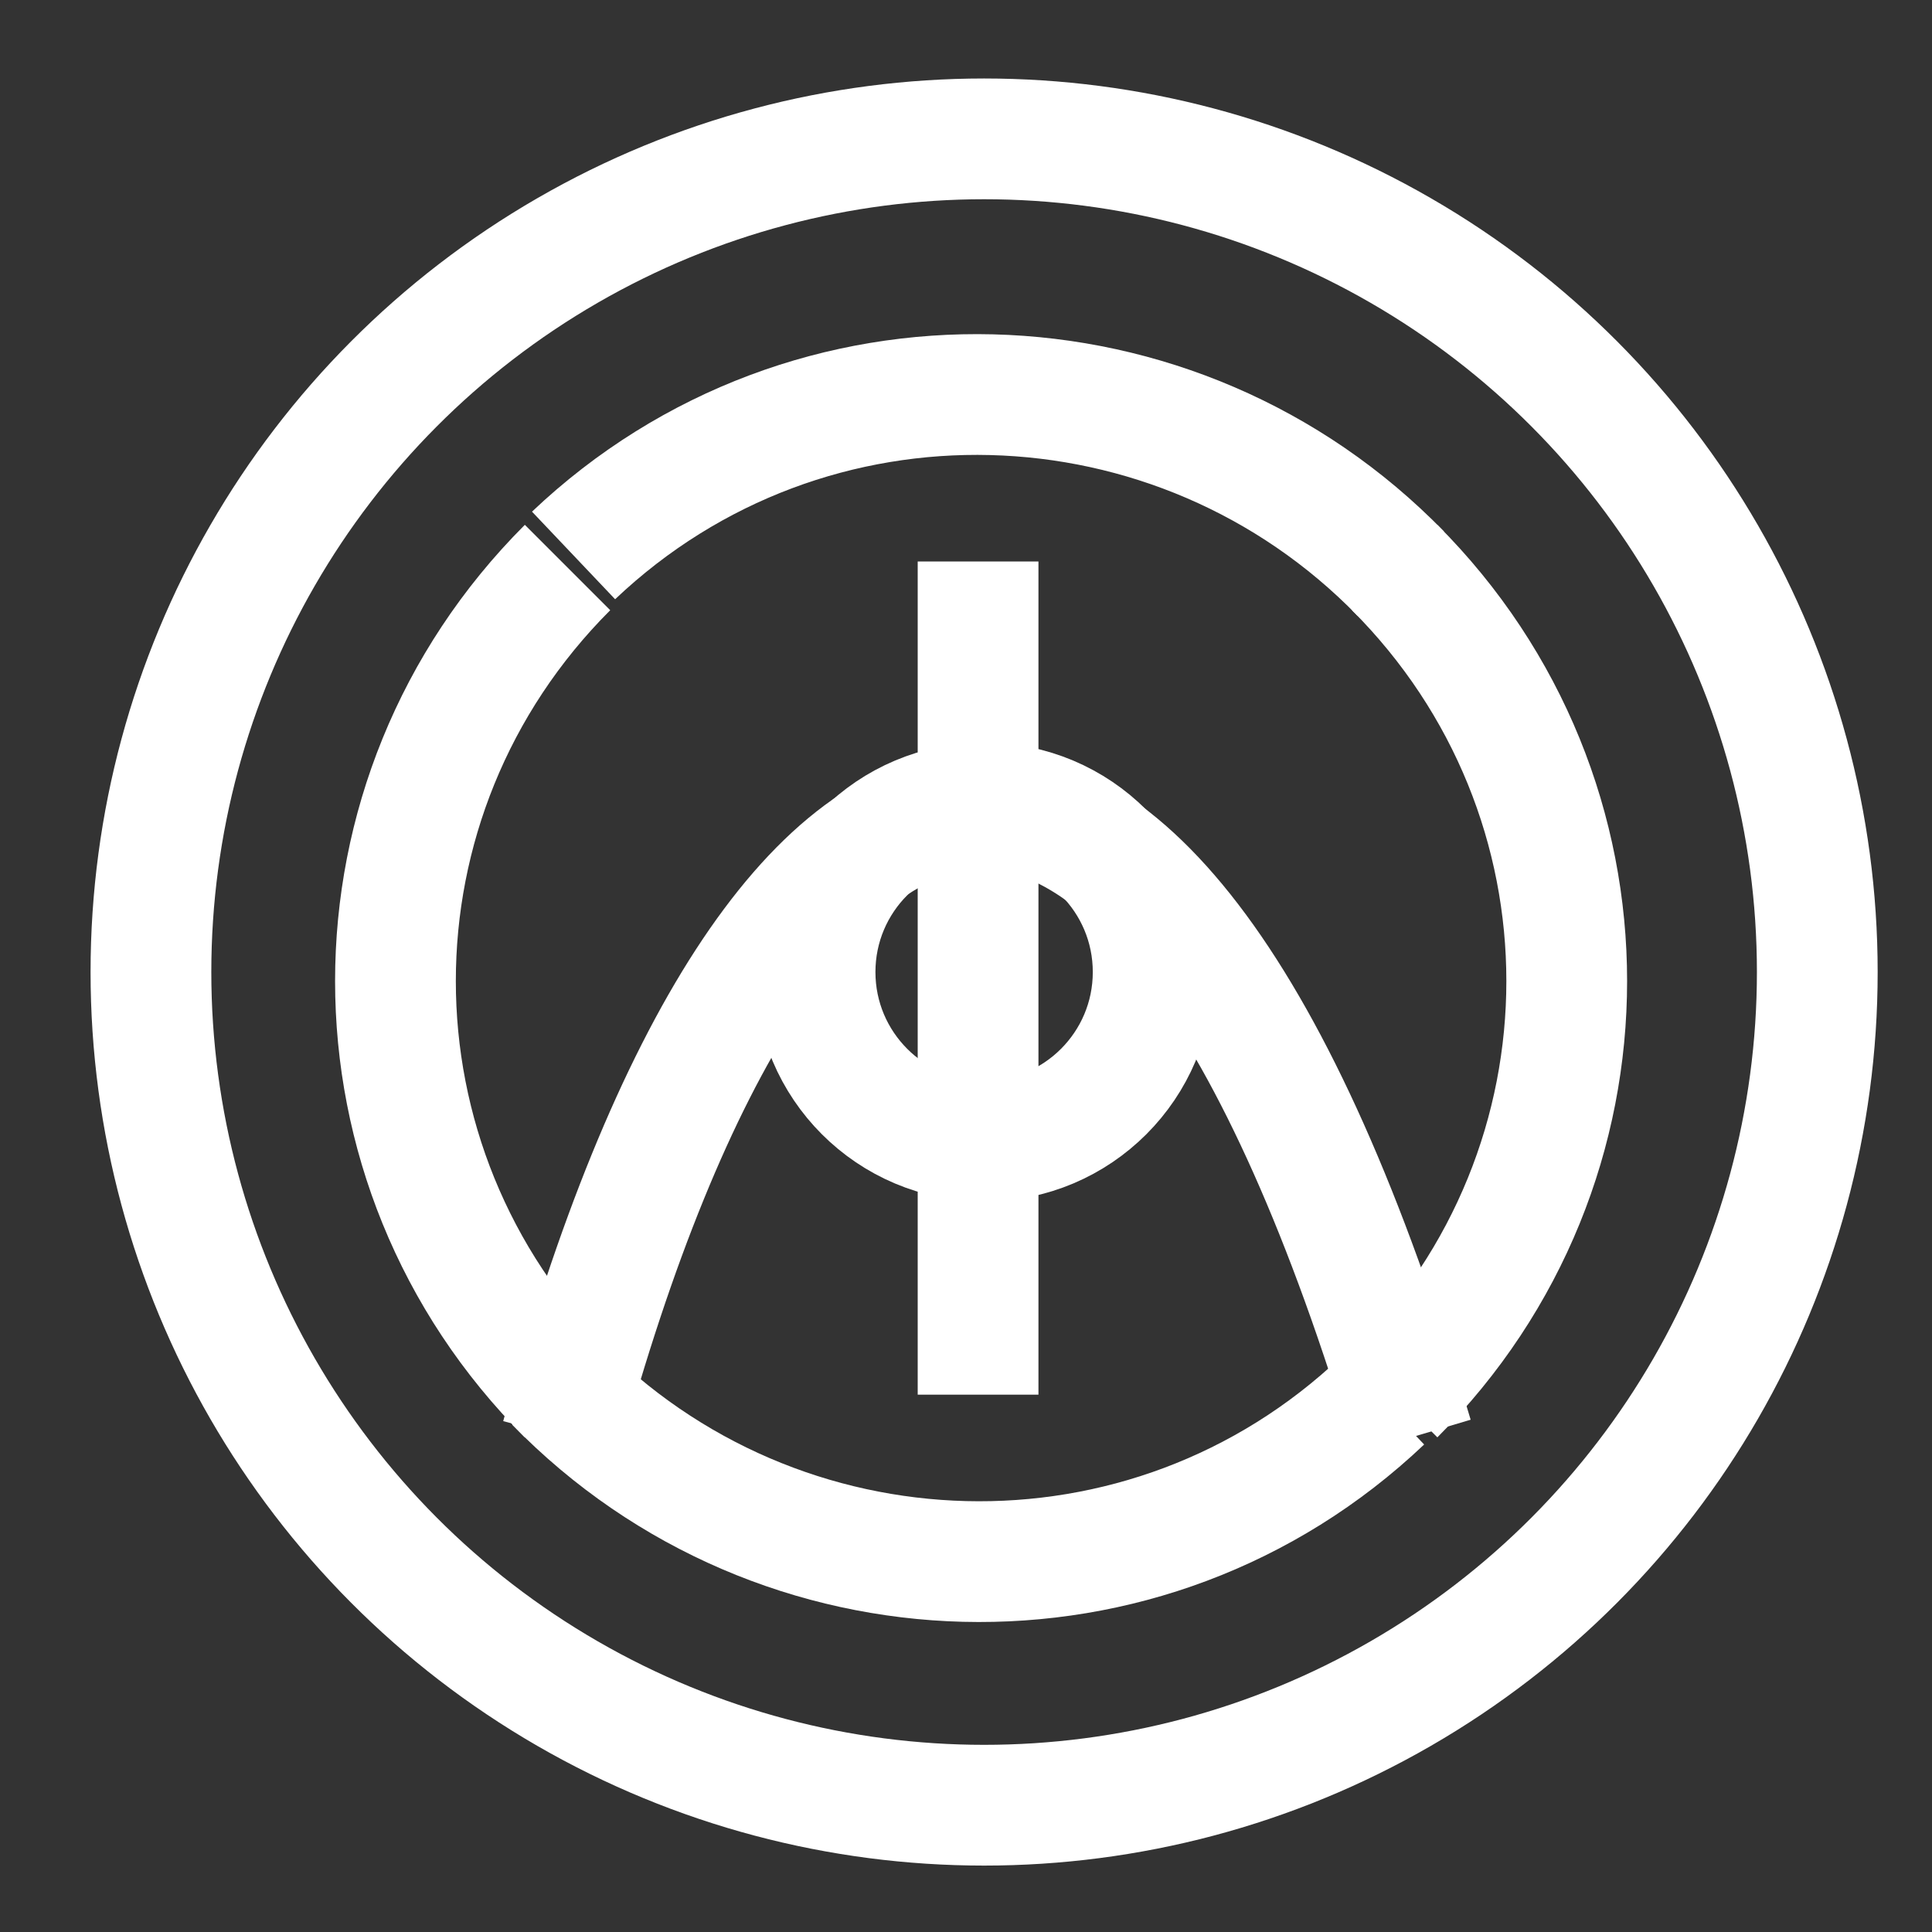 <?xml version="1.0" encoding="utf-8"?>
<!-- Generator: Adobe Illustrator 28.2.0, SVG Export Plug-In . SVG Version: 6.00 Build 0)  -->
<svg version="1.1" id="Layer_1" xmlns="http://www.w3.org/2000/svg" xmlns:xlink="http://www.w3.org/1999/xlink" x="0px" y="0px"
	 viewBox="0 0 32 32" style="enable-background:new 0 0 32 32;" xml:space="preserve">
<rect x="0" y="0" width="32" height="32" fill="#333333" stroke="none"/>
<style type="text/css">
	.st0{fill:none;stroke:#FFFFFF;stroke-width:2;stroke-miterlimit:10;}
</style>
<g>
	<circle class="st0" cx="16.3" cy="16.1" r="13.8"/>
</g>
<g>
	<path class="st0" d="M9.4,23.1c-3.8-3.8-3.8-9.9,0-13.7"/>
	<path class="st0" d="M23.1,9.4c3.8,3.8,3.8,9.9,0,13.7"/>
</g>
<g>
	<path class="st0" d="M23.4,23.8C19,9,12.8,10.9,9.3,23.8"/>
	<path class="st0" d="M23.4,9.7"/>
	<path class="st0" d="M9.3,9.7"/>
</g>
<g>
	<circle class="st0" cx="16.3" cy="16.1" r="2.8"/>
</g>
<line class="st0" x1="16.2" y1="23.1" x2="16.2" y2="9.3"/>
<g>
	<path class="st0" d="M9.5,9.2c3.9-3.7,10-3.5,13.7,0.3"/>
	<path class="st0" d="M22.9,23.2c-3.9,3.7-10,3.5-13.7-0.3"/>
</g>
</svg>
